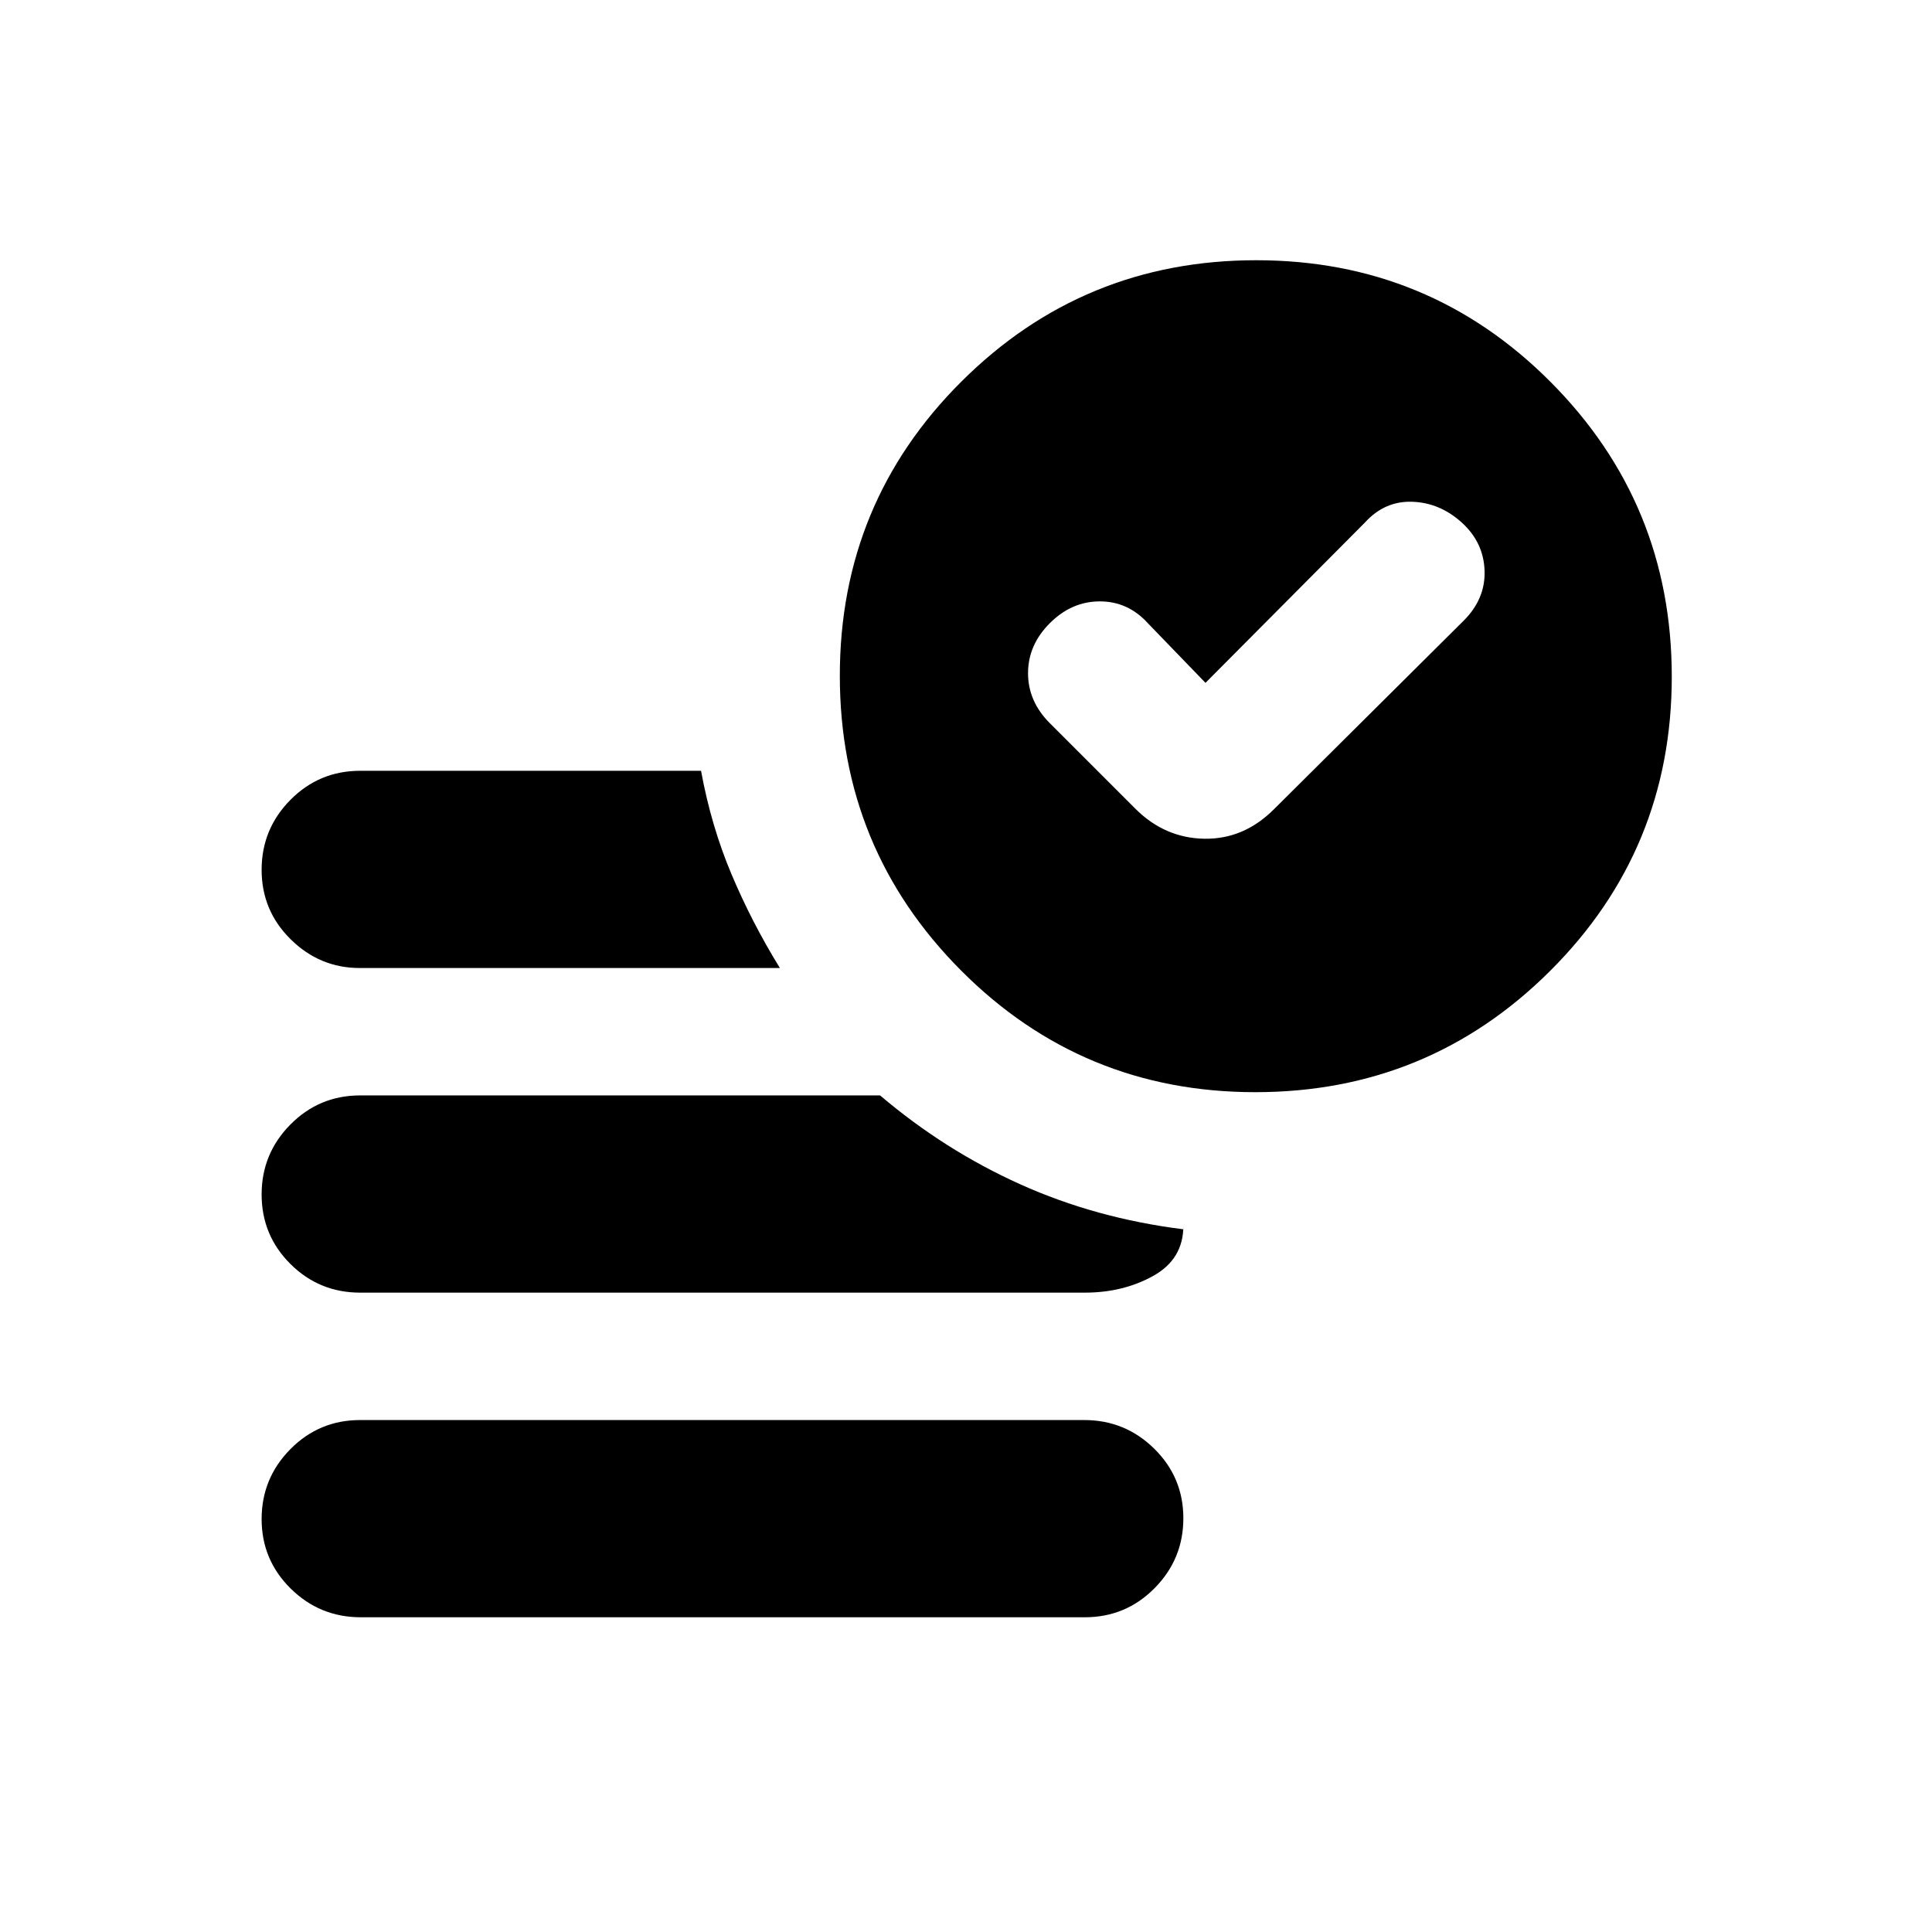 <svg xmlns="http://www.w3.org/2000/svg" height="20" viewBox="0 -960 960 960" width="20"><path d="m599-620.696-28.652-29.652q-9.826-10.826-23.848-10.826-14.022 0-24.848 10.826-10.826 10.826-10.826 24.848 0 14.022 10.826 24.848l42.739 42.739q14.593 14.392 34.145 14.674 19.551.283 34.508-14.674l94.304-93.739q10.826-10.826 10.326-24.848-.5-14.022-11.326-23.848-10.826-9.826-24.565-10.326-13.74-.5-23.566 10.326L599-620.696ZM179.289-156.389q-20.376 0-34.833-14.247-14.457-14.246-14.457-34.544 0-20.297 14.3-34.754 14.299-14.457 34.675-14.457h359.737q20.376 0 34.833 14.246 14.457 14.247 14.457 34.544 0 20.298-14.299 34.755-14.3 14.457-34.676 14.457H179.289Zm444.485-260.915q-85.992 0-146.231-60.465-60.239-60.466-60.239-146.457 0-85.992 60.465-146.231 60.466-60.239 146.457-60.239 85.992 0 146.231 60.465 60.239 60.466 60.239 146.457 0 85.992-60.465 146.231-60.466 60.239-146.457 60.239Zm-445.002-61.695q-19.859 0-34.316-14.247-14.457-14.246-14.457-34.543 0-20.298 14.307-34.755 14.307-14.457 34.694-14.457h169.347q5 27.349 15.109 51.349 10.109 24 24.065 46.653H178.772ZM179-317.694q-20.387 0-34.694-14.247-14.307-14.246-14.307-34.544 0-20.297 14.307-34.754 14.307-14.457 34.694-14.457h258.303q32.14 27.287 69.701 44.187 37.561 16.901 80.997 22.336v-1.696q0 16.522-14.957 24.848-14.957 8.327-34.044 8.327H179Z"/></svg>